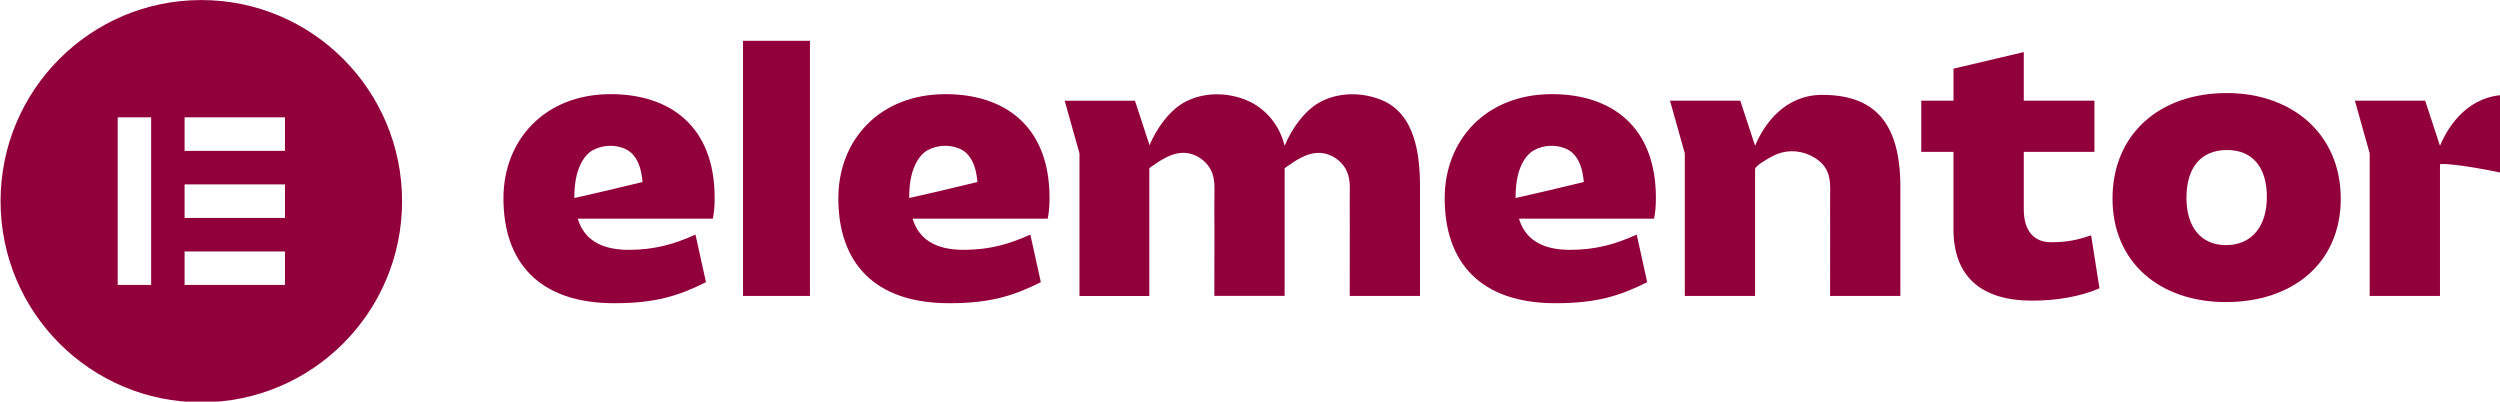<svg fill="none" version="1.1" viewBox="0 0 249 40" xmlns="http://www.w3.org/2000/svg">
 <g transform="matrix(.313 0 0 .313 -.65 -5.019)" clip-path="url(#clip0)" fill="#92003b">
  <path d="m505.95 73.979s-6.873 1.643-12.688 3.029l-8.839 2.016h-0.081c0-2.389 0.174-4.905 0.744-7.224 0.733-2.971 2.338-6.443 5.129-7.969 3.035-1.655 6.734-1.853 9.944-0.571 3.326 1.317 4.849 4.532 5.501 7.864 0.186 0.932 0.302 1.864 0.395 2.808zm23.051 5.045c0-23.104-14.526-33.031-33.087-33.031-20.981 0-34.123 14.552-34.123 33.148 0 20.215 11.188 33.38 35.274 33.38 13.026 0 20.399-2.307 29.168-6.699l-3.338-15.135c-6.687 3.006-12.909 4.847-21.213 4.847-9.106 0-14.293-3.46-16.259-9.927h42.997c0.348-1.736 0.581-3.705 0.581-6.583z"/>
  <path d="m313 73.979s-6.874 1.643-12.689 3.029l-8.838 2.016h-0.082c0-2.389 0.175-4.905 0.744-7.224 0.733-2.971 2.338-6.443 5.129-7.969 3.036-1.655 6.734-1.853 9.944-0.571 3.326 1.317 4.85 4.532 5.501 7.864 0.186 0.932 0.302 1.864 0.395 2.808zm23.05 5.045c0-23.104-14.526-33.031-33.087-33.031-20.98 0-34.122 14.552-34.122 33.148 0 20.215 11.188 33.38 35.273 33.38 13.026 0 20.399-2.307 29.168-6.699l-3.337-15.135c-6.688 3.006-12.91 4.847-21.214 4.847-9.106 0-14.293-3.46-16.258-9.927h42.996c0.349-1.736 0.581-3.705 0.581-6.583z"/>
  <path d="m259.81 29.017h-21.295v81.186h21.295z"/>
  <path d="m533.49 48.067h22.364l4.71 14.354c2.943-7.084 9.572-16.195 21.33-16.195 16.142 0 24.899 8.203 24.899 29.338v34.65h-22.364c0-7.223 0.012-14.435 0.023-21.659 0-3.309-0.058-6.618-0.011-9.927 0.034-3.053 0.255-6.21-1.373-8.948-1.105-1.853-2.907-3.216-4.849-4.148-3.943-1.887-8.223-1.841-12.096 0.186-0.953 0.501-5.559 2.994-5.559 4.148v40.348h-22.364v-45.381z"/>
  <path d="m623.7 64.355h-10.258v-16.288h10.258v-10.183l22.364-5.278v15.461h22.481v16.288h-22.481v18.246c0 7.165 3.455 10.509 8.642 10.509 5.303 0 8.303-0.699 12.792-2.19l2.652 16.859c-6.106 2.657-13.712 3.927-21.446 3.927-16.258 0-25.016-7.737-25.016-22.755v-24.596z"/>
  <path d="m710.39 94.031c8.187 0 13.025-5.896 13.025-15.356 0-9.461-4.605-14.902-12.676-14.902-8.188 0-12.909 5.429-12.909 15.24 0 9.251 4.605 15.018 12.56 15.018zm0.233-48.387c20.98 0 36.308 13.166 36.308 33.602 0 20.553-15.328 32.914-36.541 32.914-21.097 0-36.088-12.7-36.088-32.914 0-20.436 14.875-33.602 36.321-33.602z"/>
  <path d="m441.75 47.881c-3.954-1.631-8.432-2.237-12.712-1.619-2.175 0.315-4.303 0.944-6.28 1.923-5.42 2.68-9.641 8.797-11.909 14.249-1.489-6.28-5.827-11.919-12.165-14.541-3.954-1.631-8.432-2.237-12.712-1.619-2.174 0.315-4.303 0.944-6.28 1.922-5.408 2.668-9.618 8.762-11.897 14.203v-0.396l-4.559-13.912h-22.365l4.711 16.766v45.37h22.213v-40.558c0.081-0.303 1.07-0.862 1.244-0.99 2.605-1.853 5.664-3.763 8.92-3.996 3.327-0.245 6.606 1.445 8.583 4.09 0.21 0.291 0.407 0.583 0.593 0.885 1.629 2.738 1.408 5.896 1.373 8.948-0.035 3.309 0.011 6.618 0.011 9.927-0.011 7.224-0.023 14.436-0.023 21.659h22.365v-34.639-0.513-5.348c0.046-0.291 1.07-0.874 1.256-1.002 2.605-1.853 5.663-3.763 8.92-3.996 3.326-0.245 6.606 1.445 8.583 4.09 0.209 0.291 0.407 0.583 0.593 0.885 1.628 2.738 1.407 5.896 1.372 8.948-0.035 3.309 0.012 6.618 0.012 9.927-0.012 7.224-0.023 14.436-0.023 21.66h22.364v-34.651c0-10.16-1.454-23.244-12.188-27.672z"/>
  <path d="m799.83 46.226c-11.758 0-18.375 9.123-21.329 16.195l-4.711-14.354h-22.364l4.71 16.766v45.37h22.365v-41.921c3.186-0.559 20.48 2.633 23.76 3.833v-25.807c-0.791-0.047-1.594-0.082-2.431-0.082z"/>
  <path d="m206.44 73.979s-6.873 1.643-12.688 3.029l-8.839 2.016h-0.081c0-2.389 0.174-4.905 0.744-7.224 0.733-2.971 2.338-6.443 5.129-7.969 3.035-1.655 6.734-1.853 9.944-0.571 3.326 1.317 4.849 4.532 5.501 7.864 0.186 0.932 0.302 1.864 0.395 2.808zm23.051 5.045c0-23.104-14.526-33.031-33.087-33.031-20.981 0-34.123 14.552-34.123 33.148 0 20.215 11.188 33.38 35.274 33.38 13.026 0 20.399-2.307 29.168-6.699l-3.338-15.135c-6.687 3.006-12.909 4.847-21.213 4.847-9.106 0-14.293-3.46-16.259-9.927h42.996c0.349-1.736 0.582-3.705 0.582-6.583z"/>
  <path d="m66.141 16.05c-35.285 0-63.883 28.65-63.883 64 0 35.338 28.598 64 63.883 64 35.285 0 63.883-28.651 63.883-64-0.011-35.35-28.609-64-63.883-64zm-15.968 90.658h-10.642v-53.327h10.642zm42.577 0h-31.936v-10.66h31.936zm0-21.333h-31.936v-10.661h31.936zm0-21.333h-31.936v-10.661h31.936z"/>
 </g>
 <defs>
  <clipPath id="clip0">
   <rect transform="translate(2.258 16.05)" width="795.83" height="127.9" fill="#fff"/>
  </clipPath>
 </defs>
</svg>
